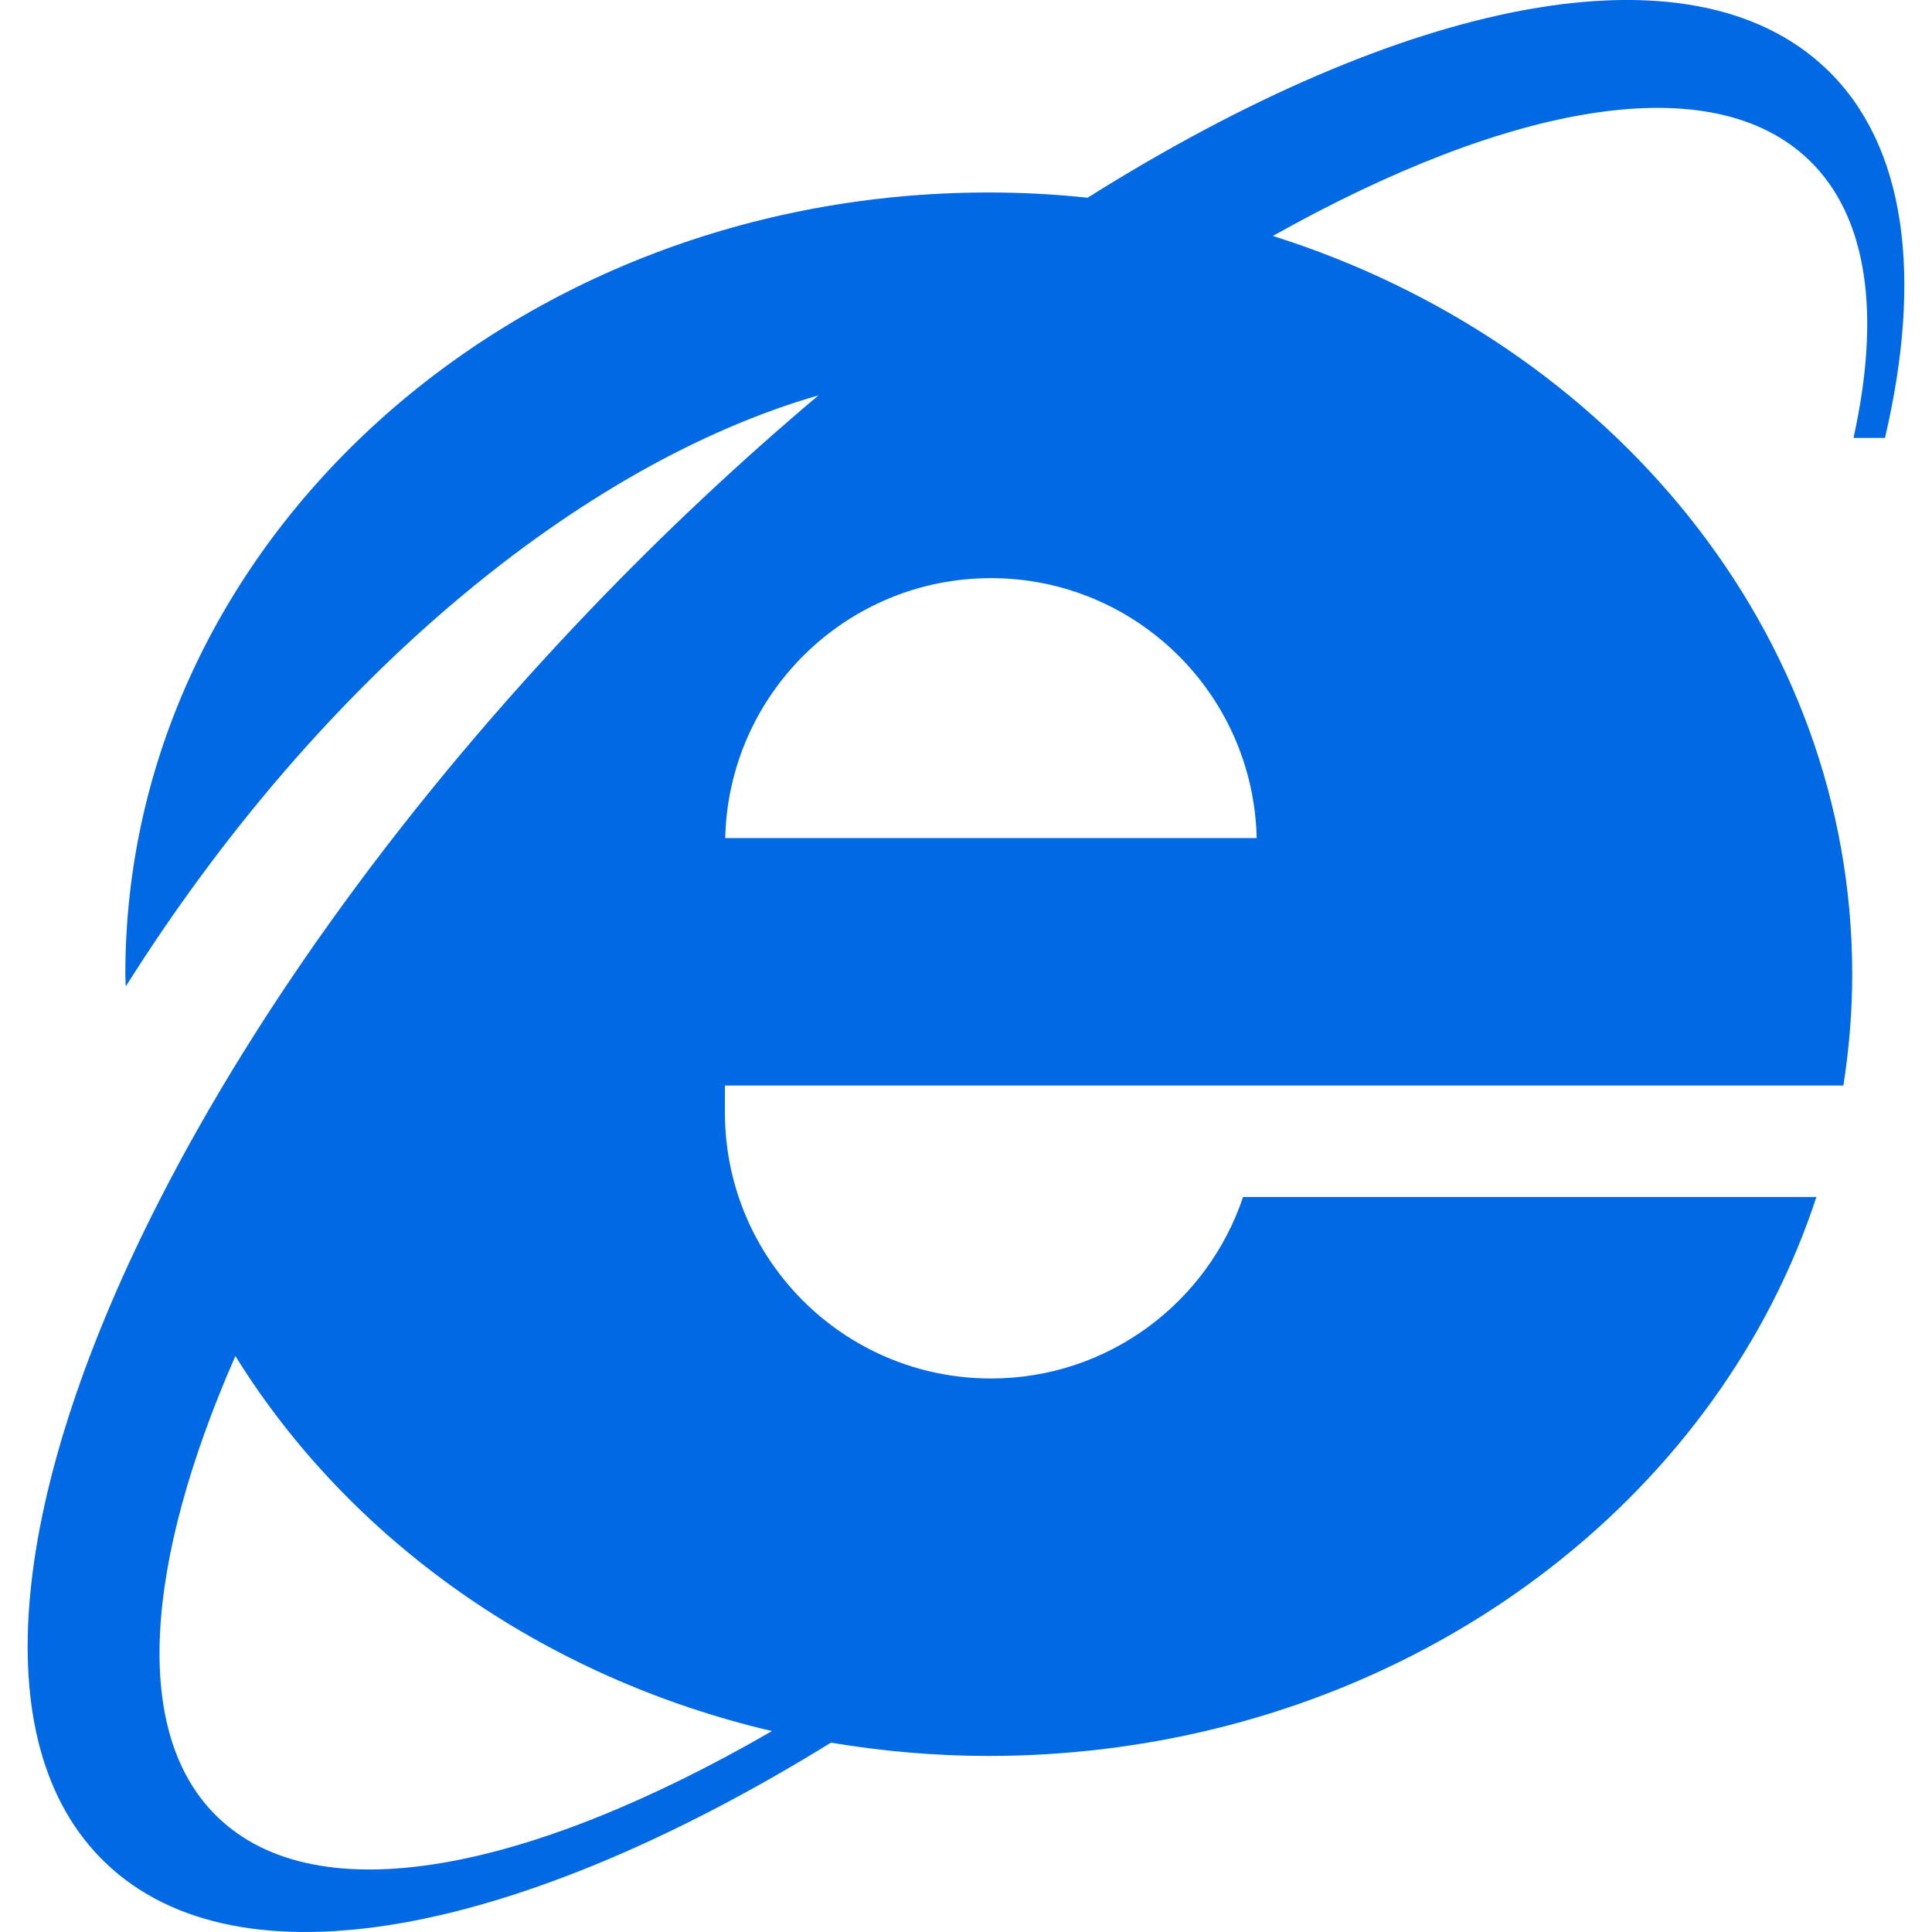 <svg viewBox="0 0 24 24" fill="none" xmlns="http://www.w3.org/2000/svg">
<path d="M22.692 0.86C21 -0.763 17.437 -0.011 13.511 2.456C13.103 2.413 12.694 2.391 12.283 2.391C6.36 2.391 1.557 6.738 1.557 12.102C1.557 12.153 1.561 12.203 1.562 12.254C3.979 8.417 7.221 5.76 10.168 4.911C9.186 5.739 8.249 6.619 7.36 7.546C5.036 9.968 3.209 12.517 2.002 14.87C0.142 18.493 -0.245 21.648 1.31 23.14C2.977 24.74 6.463 24.031 10.322 21.648C10.958 21.754 11.613 21.813 12.283 21.813C12.757 21.813 13.23 21.784 13.7 21.728C17.928 21.222 21.378 18.487 22.564 14.869H15.442C15.003 16.179 13.768 17.124 12.31 17.124C10.485 17.124 9.005 15.644 9.005 13.818V13.485H22.899C22.97 13.033 23.009 12.572 23.009 12.102C23.009 7.858 20.002 4.253 15.812 2.931C18.753 1.281 21.261 0.826 22.47 1.986C23.208 2.695 23.363 3.914 23.025 5.44H23.416C23.883 3.443 23.684 1.812 22.692 0.86ZM9.59 21.504C6.552 23.259 3.947 23.767 2.708 22.577C1.63 21.543 1.793 19.423 2.924 16.845C4.336 19.123 6.731 20.834 9.59 21.504ZM9.009 10.411C9.05 8.621 10.511 7.182 12.31 7.182C14.11 7.182 15.57 8.621 15.611 10.411H9.009Z" fill="#0069E3"/>
</svg>